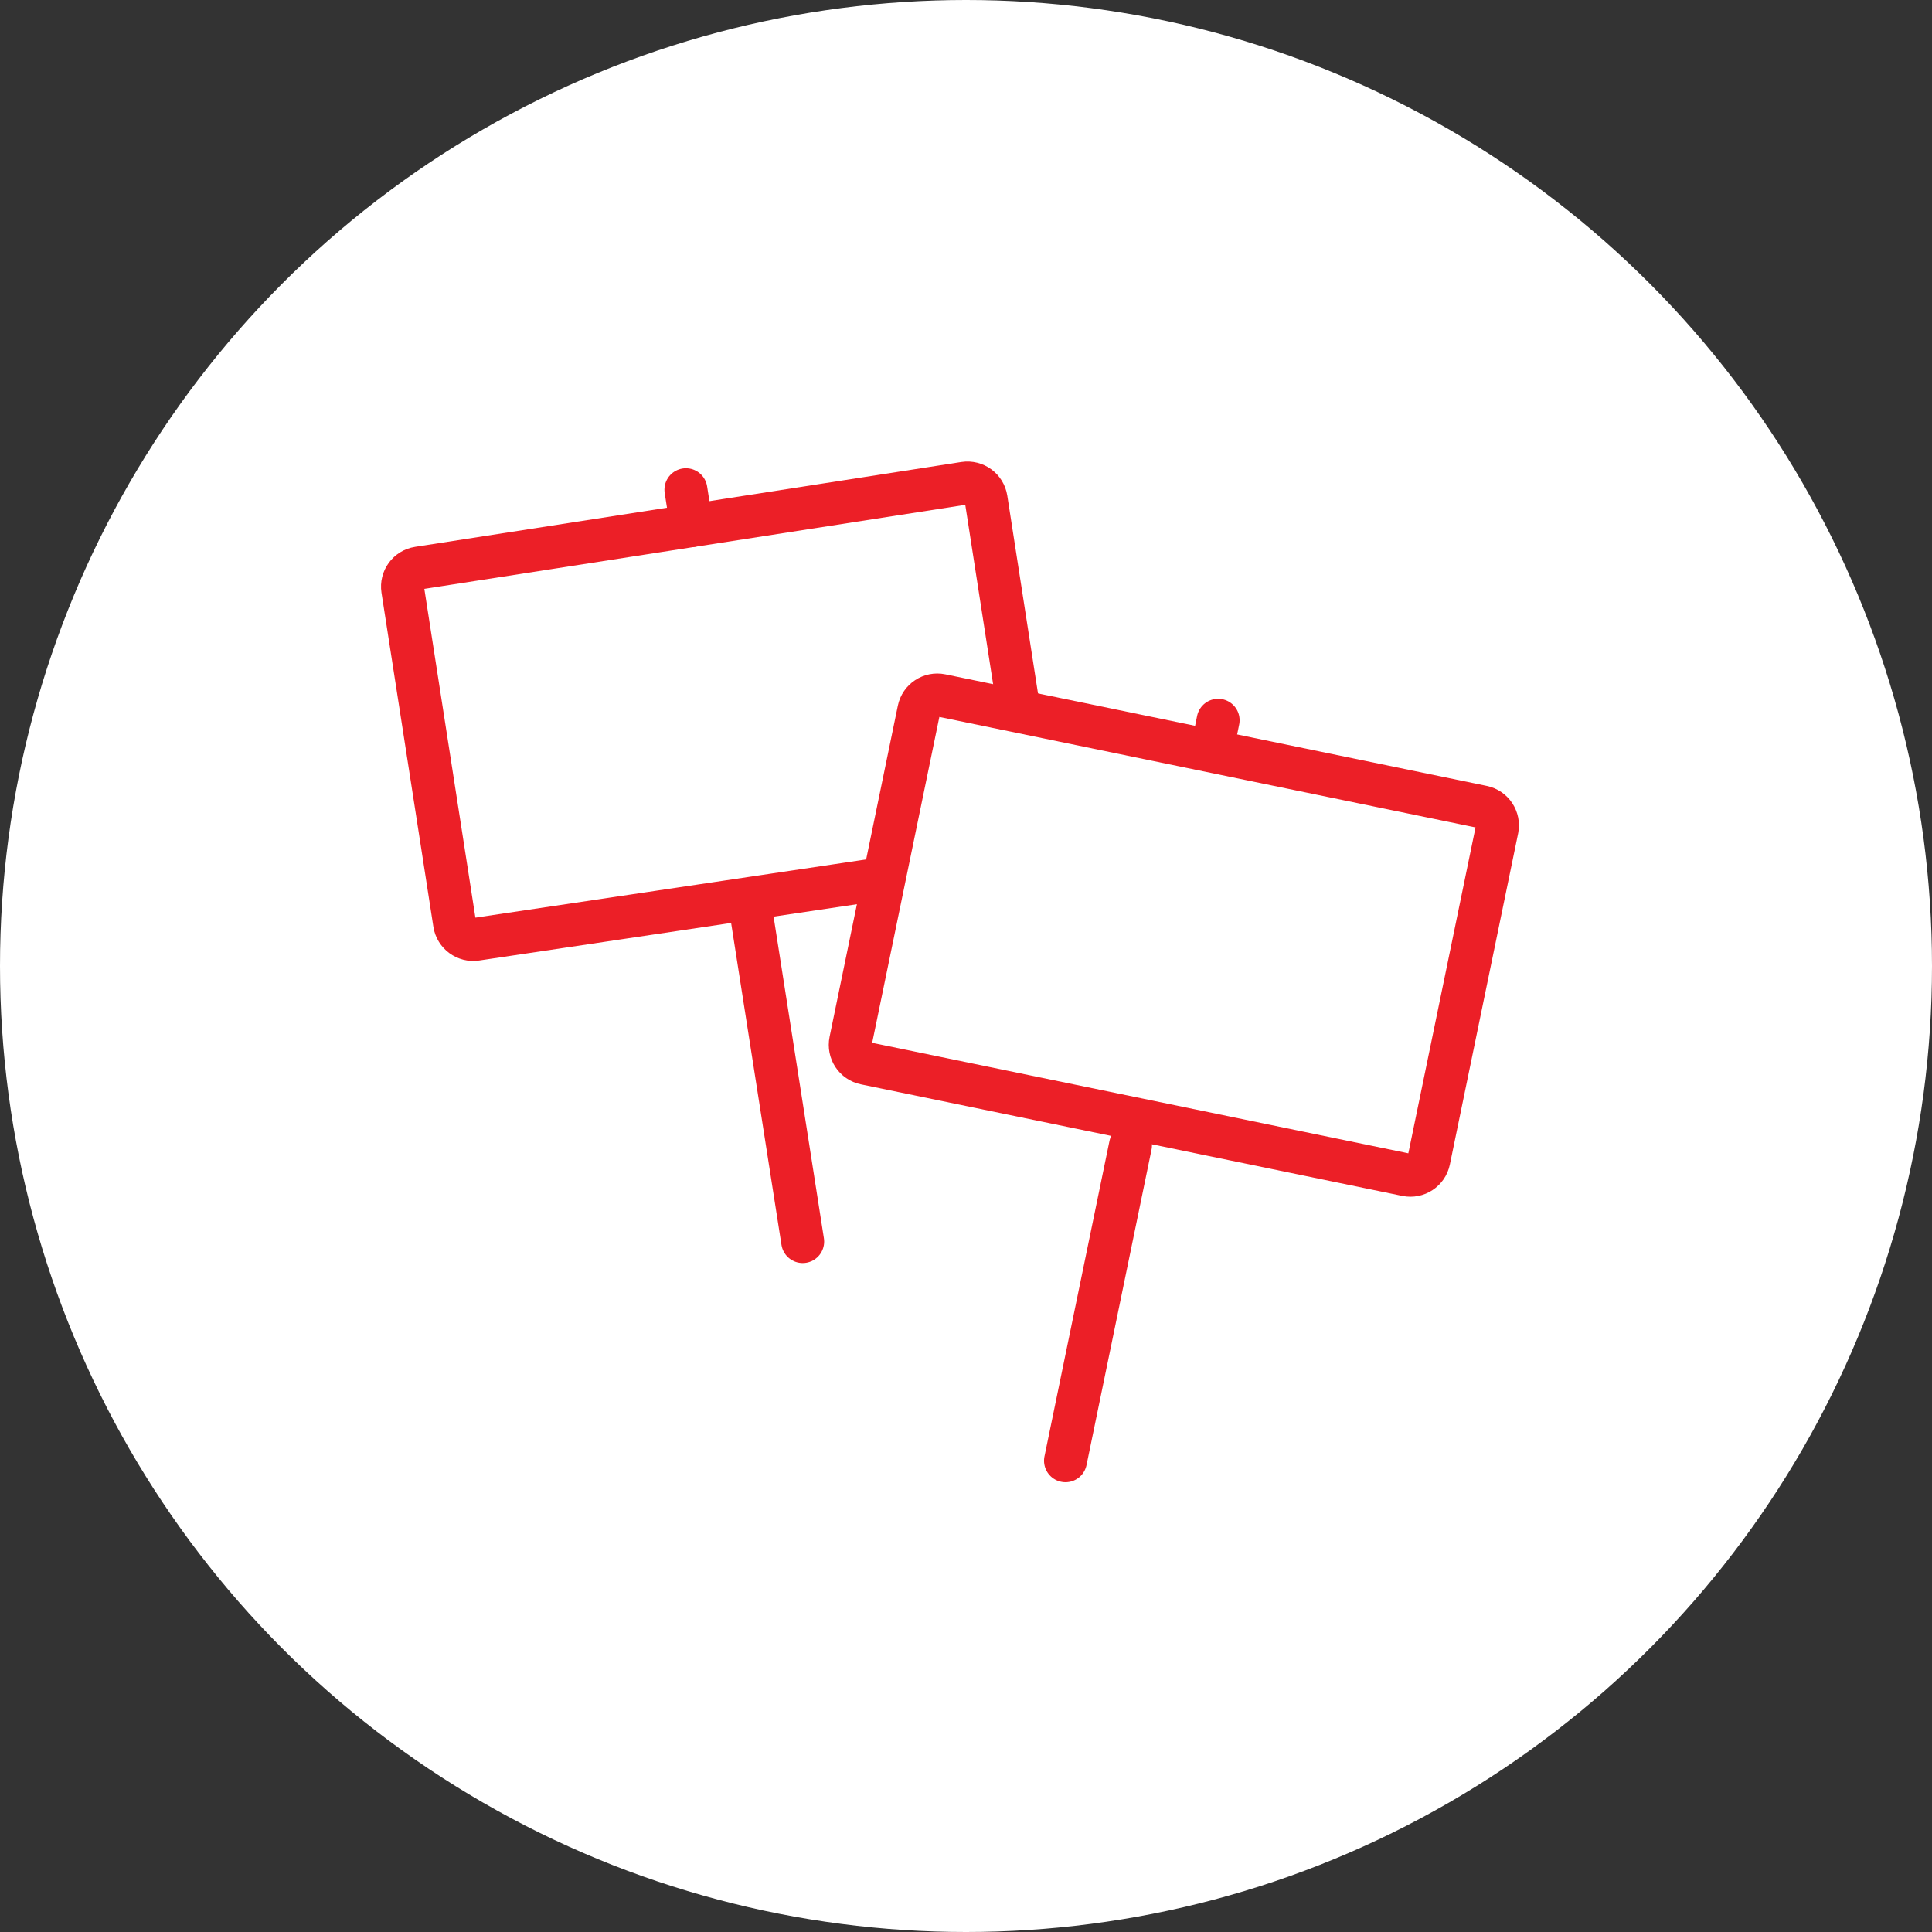 <?xml version="1.0" encoding="UTF-8" standalone="no"?><!DOCTYPE svg PUBLIC "-//W3C//DTD SVG 1.1//EN" "http://www.w3.org/Graphics/SVG/1.1/DTD/svg11.dtd"><svg width="100%" height="100%" viewBox="0 0 36 36" version="1.1" xmlns="http://www.w3.org/2000/svg" xmlns:xlink="http://www.w3.org/1999/xlink" xml:space="preserve" xmlns:serif="http://www.serif.com/" style="fill-rule:evenodd;clip-rule:evenodd;stroke-linecap:round;stroke-linejoin:round;stroke-miterlimit:1.5;"><rect x="0" y="0" width="36" height="36" fill="#333333" stroke="none"/><rect id="picket-line" x="0" y="0" width="36" height="36" style="fill:none;"/><g id="bg-white"><circle cx="18" cy="18" r="18" style="fill:#fff;"/></g><path d="M18.979,13.193l-0.605,-3.897c-0.03,-0.191 -0.209,-0.321 -0.4,-0.292l-10.178,1.581c-0.191,0.029 -0.321,0.208 -0.292,0.399l0.967,6.226c0.03,0.19 0.209,0.321 0.399,0.292l7.557,-1.126" style="fill:none;stroke:#ec1f27;stroke-width:0.8px;"/><path d="M27.896,15.45c0.039,-0.189 -0.083,-0.375 -0.273,-0.414l-10.088,-2.079c-0.189,-0.039 -0.374,0.083 -0.413,0.272l-1.272,6.17c-0.039,0.19 0.083,0.375 0.272,0.414l10.088,2.079c0.189,0.039 0.375,-0.083 0.414,-0.272l1.272,-6.17Z" style="fill:none;stroke:#ec1f27;stroke-width:0.8px;"/><path d="M13.967,16.806l0.99,6.329" style="fill:none;stroke:#ec1f27;stroke-width:0.8px;"/><path d="M21.065,21.342l-1.211,5.877" style="fill:none;stroke:#ec1f27;stroke-width:0.8px;"/><path d="M12.781,9.125l0.104,0.669" style="fill:none;stroke:#ec1f27;stroke-width:0.8px;"/><path d="M22.698,13.421l-0.035,0.172" style="fill:none;stroke:#ec1f27;stroke-width:0.8px;"/></svg>